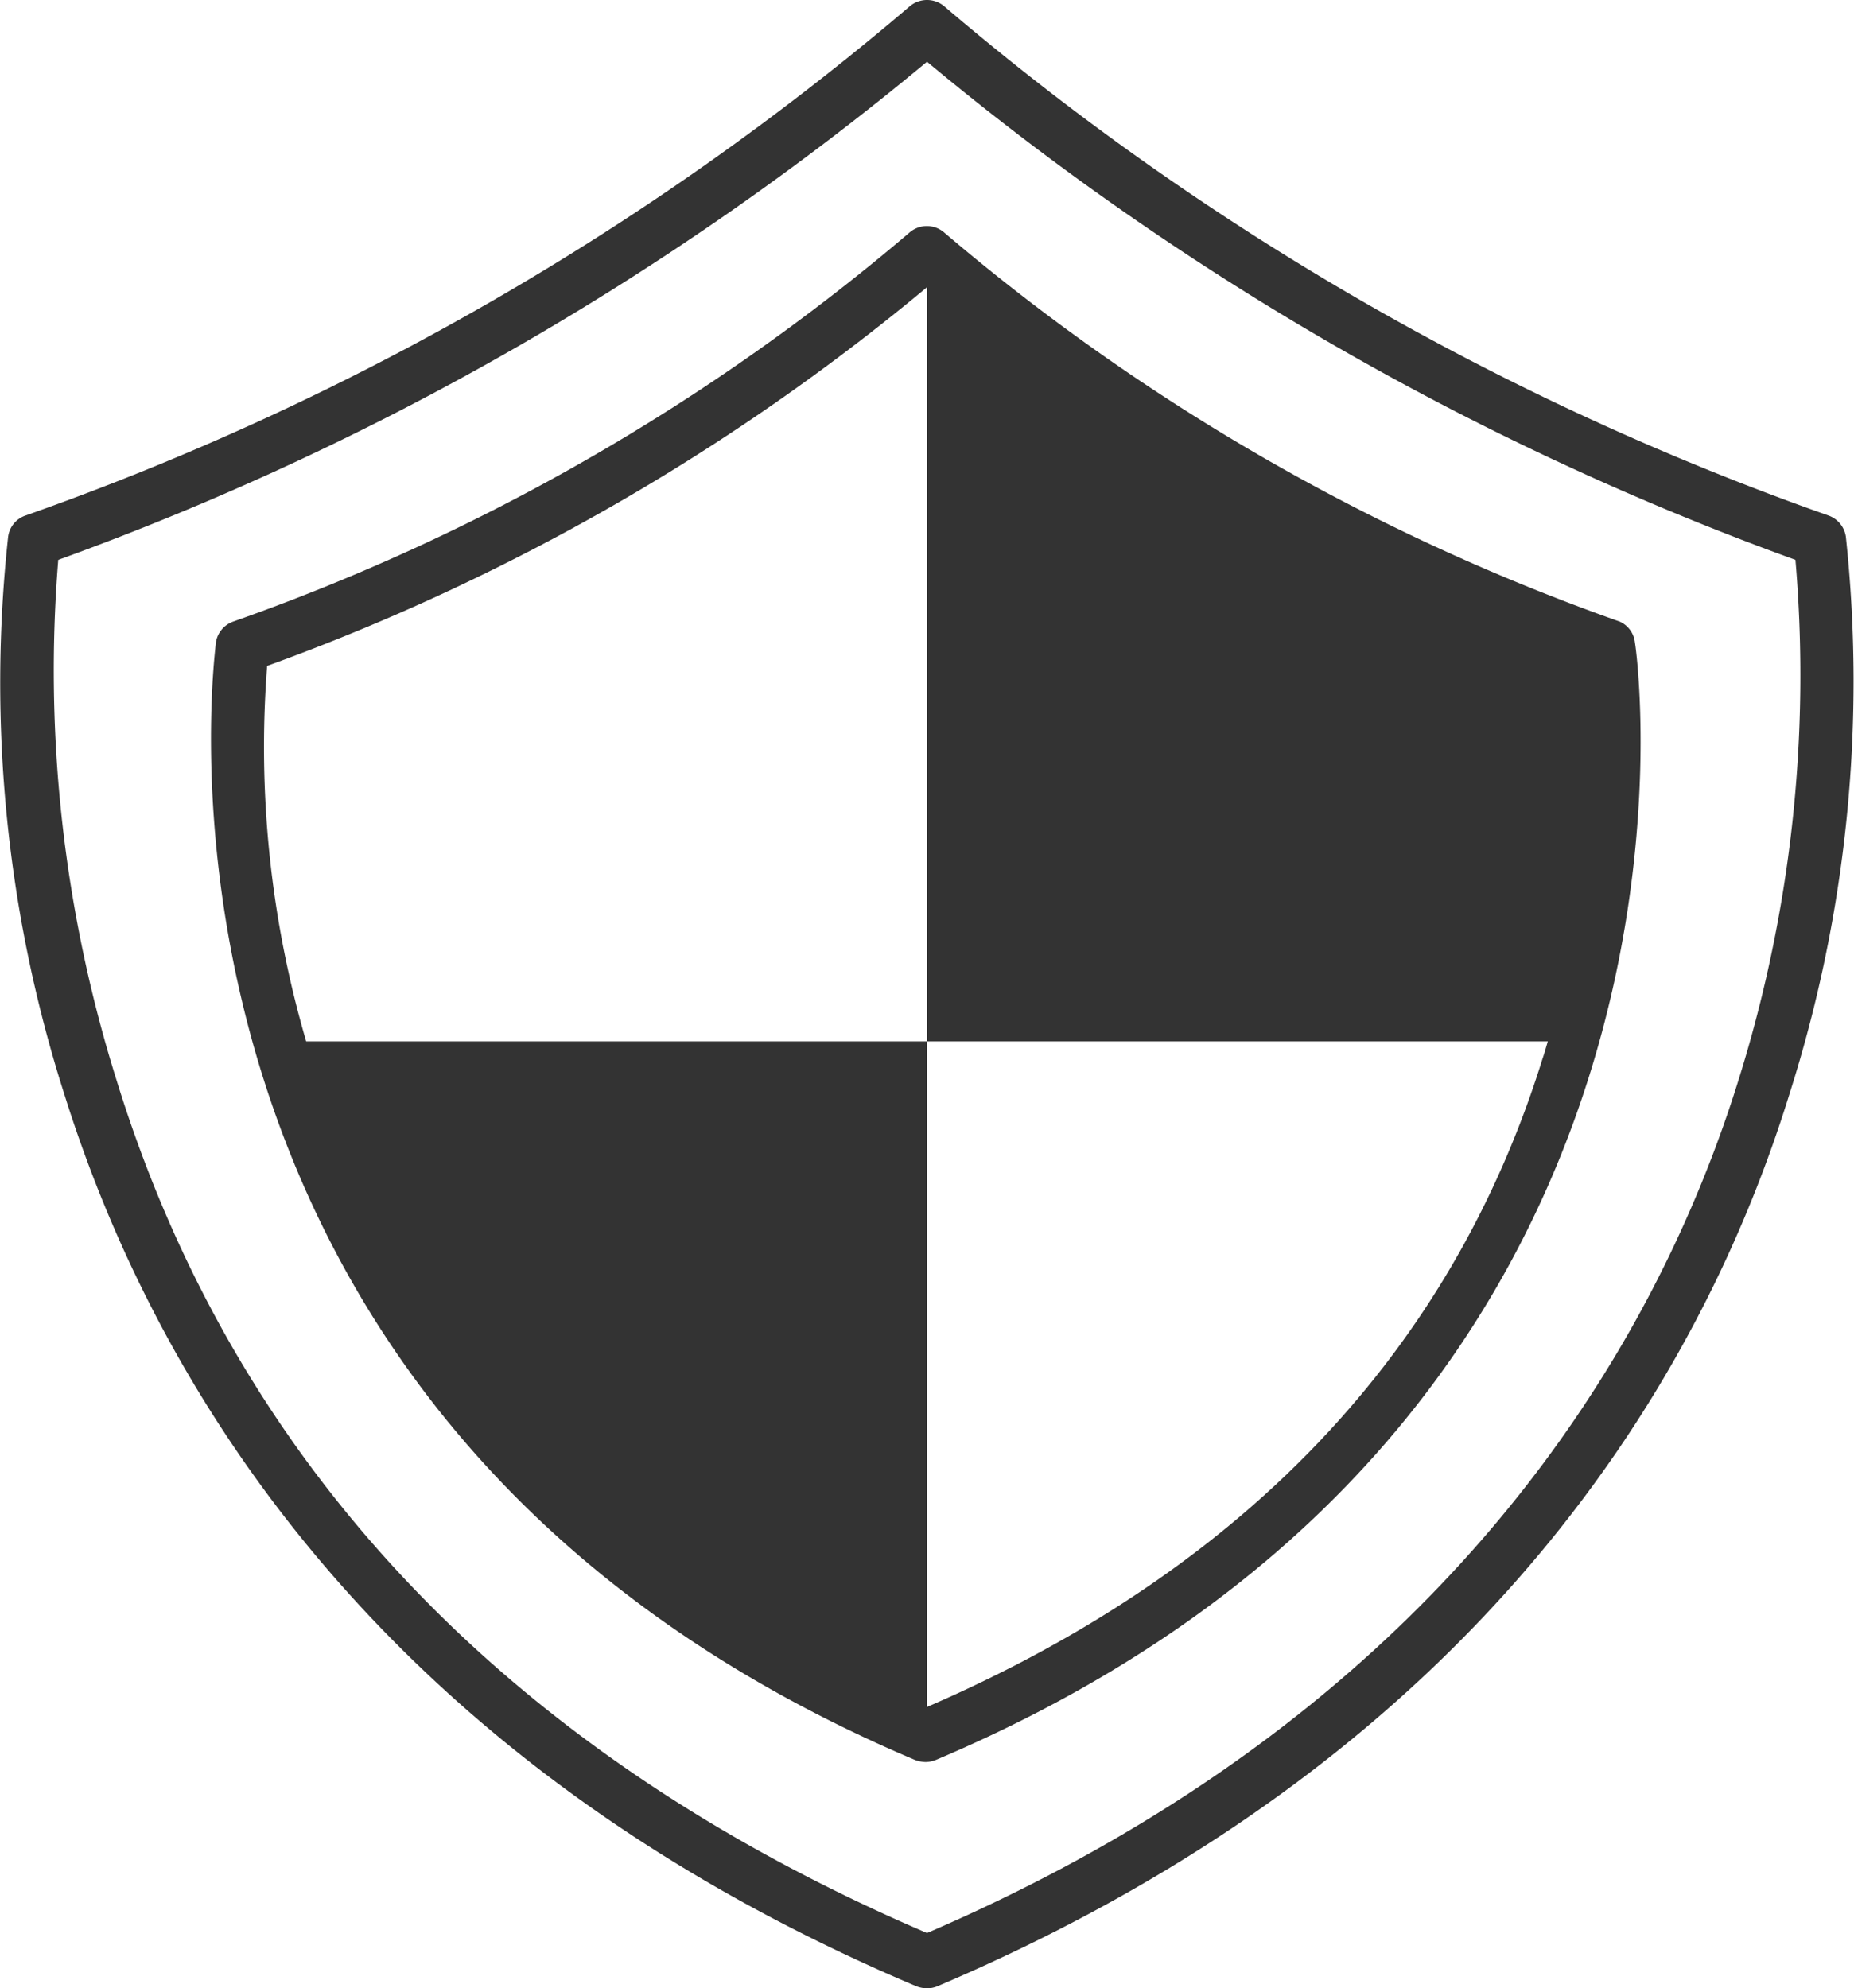 <svg xmlns="http://www.w3.org/2000/svg" viewBox="0 0 63.64 68.26"><defs><style>.cls-1{fill:#333;}</style></defs><title>Automática</title><g id="Layer_2" data-name="Layer 2"><g id="Contenido"><path class="cls-1" d="M63.36,18.42a.91.91,0,0,0-.59-.72A95.86,95.86,0,0,1,32.44.24a.92.92,0,0,0-1.24,0A95.93,95.93,0,0,1,.87,17.7a.89.89,0,0,0-.59.72A46.41,46.41,0,0,0,2.2,37.54c3,9.59,10.45,22.69,29.26,30.65a1.15,1.15,0,0,0,.36.07,1,1,0,0,0,.35-.07c18.81-8,26.3-21.06,29.26-30.65A46.72,46.72,0,0,0,63.36,18.42ZM59.7,37c-2.83,9.16-10,21.66-27.88,29.36C17.46,60.2,8.09,50.34,4,37.08A47,47,0,0,1,2,19.22,99.77,99.77,0,0,0,31.82,2.12a99.81,99.81,0,0,0,29.81,17.1A46.53,46.53,0,0,1,59.7,37Z"/><path class="cls-1" d="M55.6,21.34A73.54,73.54,0,0,1,32.43,8,.91.91,0,0,0,31.2,8,73.39,73.39,0,0,1,8,21.34a.91.91,0,0,0-.59.72c0,.26-3.73,26.61,24,38.36a1.15,1.15,0,0,0,.36.07,1,1,0,0,0,.35-.07c27.76-11.75,24.06-38.1,24-38.36A.89.89,0,0,0,55.6,21.34ZM31.82,58.6V35.75H10.51A36,36,0,0,1,9.17,22.86a75.56,75.56,0,0,0,22.65-13V35.75H53.13c-.06.2-.11.39-.18.59C49.82,46.41,42.71,53.89,31.82,58.6Z"/></g></g></svg>
